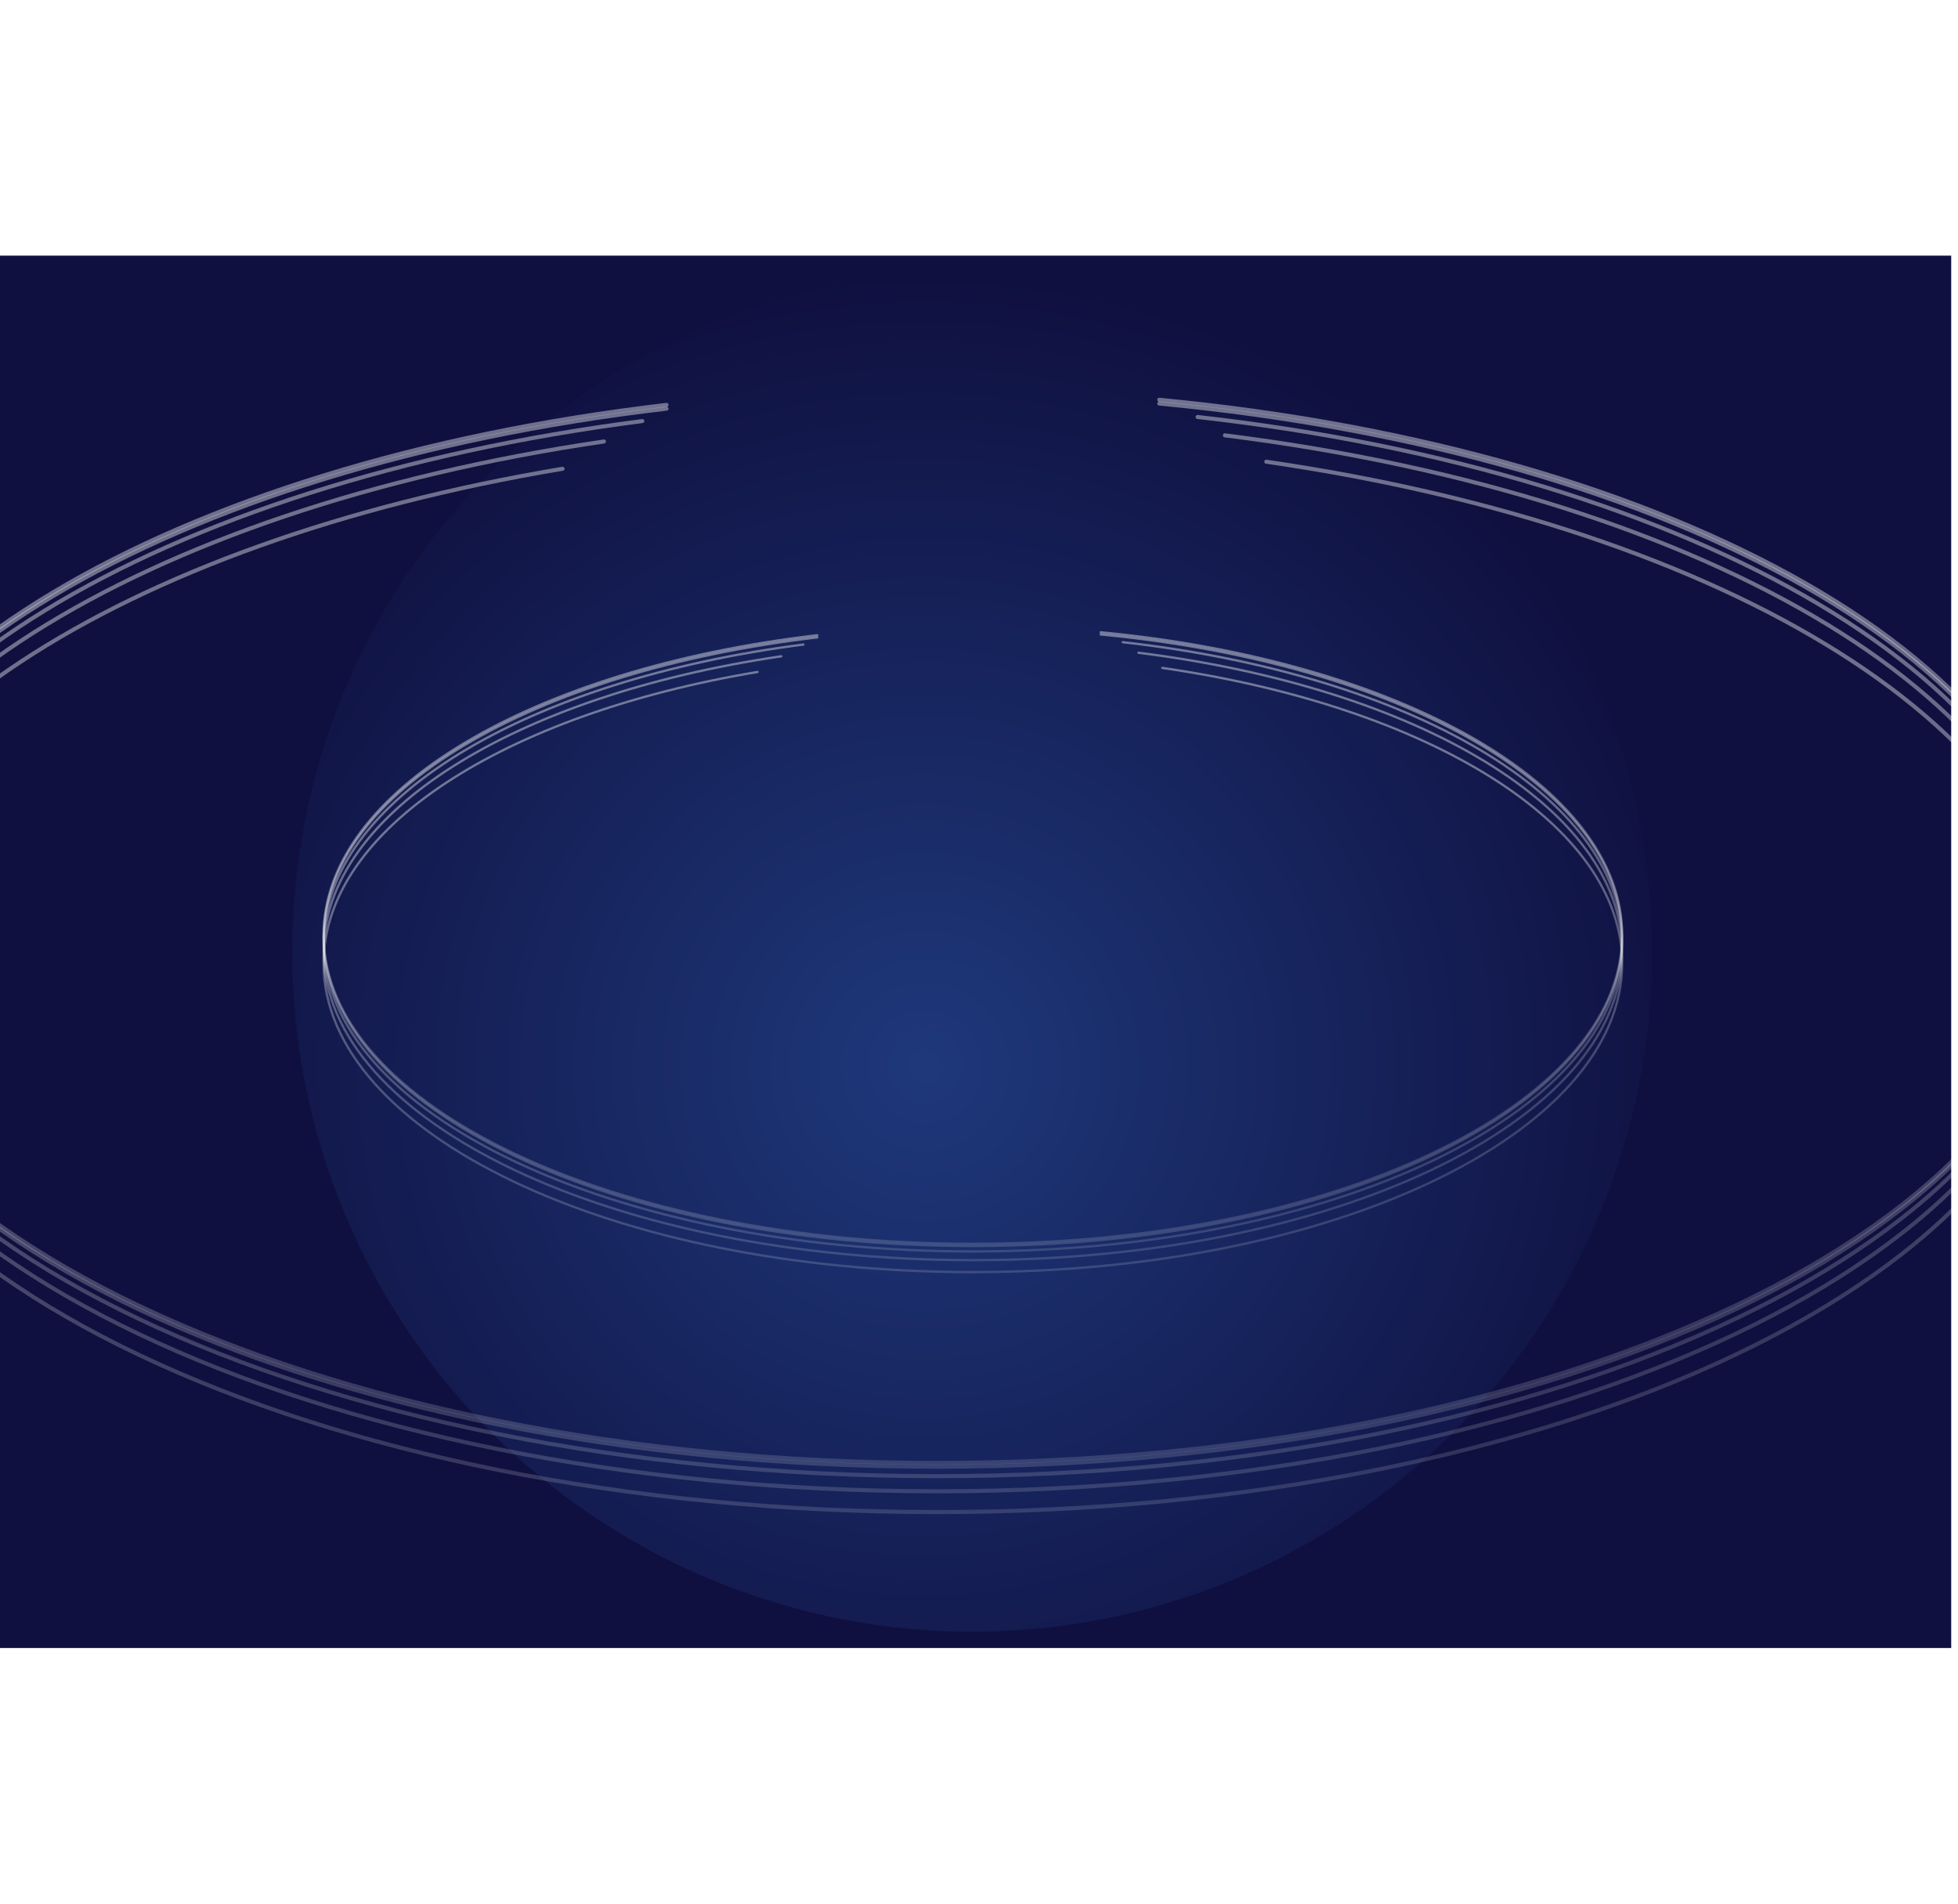 <svg width="1440" height="1400" viewBox="0 0 1440 1400" fill="none" xmlns="http://www.w3.org/2000/svg">
<rect width="1440" height="1024" transform="translate(-5 188)" fill="#0F103F"/>
<g filter="url(#filter0_f_1_1362)">
<circle cx="715" cy="700" r="500" fill="url(#paint0_radial_1_1362)" fill-opacity="0.6"/>
</g>
<g style="mix-blend-mode:overlay">
<path d="M601.07 467.16C392.617 491.539 238 581.015 238 687.665C238 813.07 451.781 914.731 715.493 914.731C979.204 914.731 1192.99 813.07 1192.99 687.665C1192.99 577.564 1028.2 485.766 809.514 465" stroke="url(#paint1_angular_1_1362)" stroke-width="1.709" stroke-linecap="round"/>
</g>
<g style="mix-blend-mode:overlay">
<path d="M601.07 468.76C392.617 493.138 238 582.615 238 689.264C238 814.669 451.781 916.33 715.493 916.33C979.204 916.33 1192.99 814.669 1192.99 689.264C1192.99 579.164 1028.2 487.366 809.514 466.599" stroke="url(#paint2_angular_1_1362)" stroke-width="1.709" stroke-linecap="round"/>
</g>
<g style="mix-blend-mode:overlay">
<path d="M825.746 472.28C1036.3 495.946 1192.99 585.903 1192.99 693.263C1192.99 818.668 979.204 920.328 715.493 920.328C451.781 920.328 238 818.668 238 693.263C238 588.369 387.568 500.088 590.818 474.015" stroke="url(#paint3_angular_1_1362)" stroke-width="1.709" stroke-linecap="round"/>
</g>
<g style="mix-blend-mode:overlay">
<path d="M574.587 482.643C379.655 511.231 238 597.579 238 699.66C238 825.065 451.781 926.726 715.493 926.726C979.204 926.726 1192.99 825.065 1192.99 699.66C1192.99 594.27 1042 505.65 837.279 480.046" stroke="url(#paint4_angular_1_1362)" stroke-width="1.709" stroke-linecap="round"/>
</g>
<g style="mix-blend-mode:overlay">
<path d="M854.791 491.204C1050.55 519.553 1192.99 606.094 1192.99 708.456C1192.99 833.861 979.204 935.522 715.493 935.522C451.781 935.522 238 833.861 238 708.456C238 609.457 371.228 525.256 557.074 494.185" stroke="url(#paint5_angular_1_1362)" stroke-width="1.709" stroke-linecap="round"/>
</g>
<g style="mix-blend-mode:overlay">
<path d="M490.195 297.756C127.801 340.138 -141 495.692 -141 681.102C-141 899.118 230.657 1075.85 689.119 1075.85C1147.58 1075.85 1519.24 899.118 1519.24 681.102C1519.24 489.693 1232.76 330.102 852.575 294" stroke="url(#paint6_angular_1_1362)" stroke-width="2.97" stroke-linecap="round"/>
</g>
<g style="mix-blend-mode:overlay">
<path d="M490.195 300.536C127.801 342.918 -141 498.473 -141 683.882C-141 901.898 230.657 1078.63 689.119 1078.63C1147.58 1078.63 1519.24 901.898 1519.24 683.882C1519.24 492.473 1232.76 332.882 852.575 296.78" stroke="url(#paint7_angular_1_1362)" stroke-width="2.97" stroke-linecap="round"/>
</g>
<g style="mix-blend-mode:overlay">
<path d="M880.794 306.656C1246.85 347.8 1519.24 504.19 1519.24 690.834C1519.24 908.85 1147.58 1085.59 689.119 1085.59C230.657 1085.59 -141 908.85 -141 690.834C-141 508.476 119.023 354.999 472.373 309.672" stroke="url(#paint8_angular_1_1362)" stroke-width="2.97" stroke-linecap="round"/>
</g>
<g style="mix-blend-mode:overlay">
<path d="M444.155 324.672C105.266 374.372 -141 524.487 -141 701.955C-141 919.971 230.657 1096.71 689.119 1096.71C1147.58 1096.71 1519.24 919.971 1519.24 701.955C1519.24 518.735 1256.75 364.67 900.843 320.158" stroke="url(#paint9_angular_1_1362)" stroke-width="2.97" stroke-linecap="round"/>
</g>
<g style="mix-blend-mode:overlay">
<path d="M931.289 339.556C1271.62 388.84 1519.24 539.292 1519.24 717.247C1519.24 935.263 1147.58 1112 689.119 1112C230.657 1112 -141 935.263 -141 717.247C-141 545.139 90.616 398.756 413.709 344.739" stroke="url(#paint10_angular_1_1362)" stroke-width="2.97" stroke-linecap="round"/>
</g>
<defs>
<filter id="filter0_f_1_1362" x="15" y="0" width="1400" height="1400" filterUnits="userSpaceOnUse" color-interpolation-filters="sRGB">
<feFlood flood-opacity="0" result="BackgroundImageFix"/>
<feBlend mode="normal" in="SourceGraphic" in2="BackgroundImageFix" result="shape"/>
<feGaussianBlur stdDeviation="100" result="effect1_foregroundBlur_1_1362"/>
</filter>
<radialGradient id="paint0_radial_1_1362" cx="0" cy="0" r="1" gradientUnits="userSpaceOnUse" gradientTransform="translate(680 785) rotate(89.228) scale(594.054)">
<stop stop-color="#2954A3"/>
<stop offset="1" stop-color="#0F103F"/>
</radialGradient>
<radialGradient id="paint1_angular_1_1362" cx="0" cy="0" r="1" gradientUnits="userSpaceOnUse" gradientTransform="translate(722.381 709.459) scale(508.767 237.904)">
<stop offset="0.458" stop-color="white"/>
<stop offset="0.718" stop-color="white" stop-opacity="0"/>
<stop offset="0.782" stop-color="white" stop-opacity="0"/>
<stop offset="1" stop-color="white" stop-opacity="0.4"/>
</radialGradient>
<radialGradient id="paint2_angular_1_1362" cx="0" cy="0" r="1" gradientUnits="userSpaceOnUse" gradientTransform="translate(722.381 711.059) scale(508.767 237.905)">
<stop offset="0.458" stop-color="white"/>
<stop offset="0.718" stop-color="white" stop-opacity="0"/>
<stop offset="0.782" stop-color="white" stop-opacity="0"/>
<stop offset="1" stop-color="white" stop-opacity="0.4"/>
</radialGradient>
<radialGradient id="paint3_angular_1_1362" cx="0" cy="0" r="1" gradientUnits="userSpaceOnUse" gradientTransform="translate(722.381 715.825) scale(508.767 237.015)">
<stop offset="0.458" stop-color="white"/>
<stop offset="0.718" stop-color="white" stop-opacity="0"/>
<stop offset="0.782" stop-color="white" stop-opacity="0"/>
<stop offset="1" stop-color="white" stop-opacity="0.4"/>
</radialGradient>
<radialGradient id="paint4_angular_1_1362" cx="0" cy="0" r="1" gradientUnits="userSpaceOnUse" gradientTransform="translate(722.381 722.847) scale(508.767 236.29)">
<stop offset="0.458" stop-color="white"/>
<stop offset="0.718" stop-color="white" stop-opacity="0"/>
<stop offset="0.782" stop-color="white" stop-opacity="0"/>
<stop offset="1" stop-color="white" stop-opacity="0.4"/>
</radialGradient>
<radialGradient id="paint5_angular_1_1362" cx="0" cy="0" r="1" gradientUnits="userSpaceOnUse" gradientTransform="translate(722.381 732.721) scale(508.767 235.041)">
<stop offset="0.458" stop-color="white"/>
<stop offset="0.718" stop-color="white" stop-opacity="0"/>
<stop offset="0.782" stop-color="white" stop-opacity="0"/>
<stop offset="1" stop-color="white" stop-opacity="0.4"/>
</radialGradient>
<radialGradient id="paint6_angular_1_1362" cx="0" cy="0" r="1" gradientUnits="userSpaceOnUse" gradientTransform="translate(701.095 718.992) scale(884.489 413.596)">
<stop offset="0.458" stop-color="white"/>
<stop offset="0.718" stop-color="white" stop-opacity="0"/>
<stop offset="0.782" stop-color="white" stop-opacity="0"/>
<stop offset="1" stop-color="white" stop-opacity="0.4"/>
</radialGradient>
<radialGradient id="paint7_angular_1_1362" cx="0" cy="0" r="1" gradientUnits="userSpaceOnUse" gradientTransform="translate(701.095 721.772) scale(884.489 413.596)">
<stop offset="0.458" stop-color="white"/>
<stop offset="0.718" stop-color="white" stop-opacity="0"/>
<stop offset="0.782" stop-color="white" stop-opacity="0"/>
<stop offset="1" stop-color="white" stop-opacity="0.4"/>
</radialGradient>
<radialGradient id="paint8_angular_1_1362" cx="0" cy="0" r="1" gradientUnits="userSpaceOnUse" gradientTransform="translate(701.095 730.058) scale(884.489 412.049)">
<stop offset="0.458" stop-color="white"/>
<stop offset="0.718" stop-color="white" stop-opacity="0"/>
<stop offset="0.782" stop-color="white" stop-opacity="0"/>
<stop offset="1" stop-color="white" stop-opacity="0.4"/>
</radialGradient>
<radialGradient id="paint9_angular_1_1362" cx="0" cy="0" r="1" gradientUnits="userSpaceOnUse" gradientTransform="translate(701.095 742.266) scale(884.489 410.79)">
<stop offset="0.458" stop-color="white"/>
<stop offset="0.718" stop-color="white" stop-opacity="0"/>
<stop offset="0.782" stop-color="white" stop-opacity="0"/>
<stop offset="1" stop-color="white" stop-opacity="0.4"/>
</radialGradient>
<radialGradient id="paint10_angular_1_1362" cx="0" cy="0" r="1" gradientUnits="userSpaceOnUse" gradientTransform="translate(701.095 759.432) scale(884.489 408.618)">
<stop offset="0.458" stop-color="white"/>
<stop offset="0.718" stop-color="white" stop-opacity="0"/>
<stop offset="0.782" stop-color="white" stop-opacity="0"/>
<stop offset="1" stop-color="white" stop-opacity="0.4"/>
</radialGradient>
</defs>
</svg>
